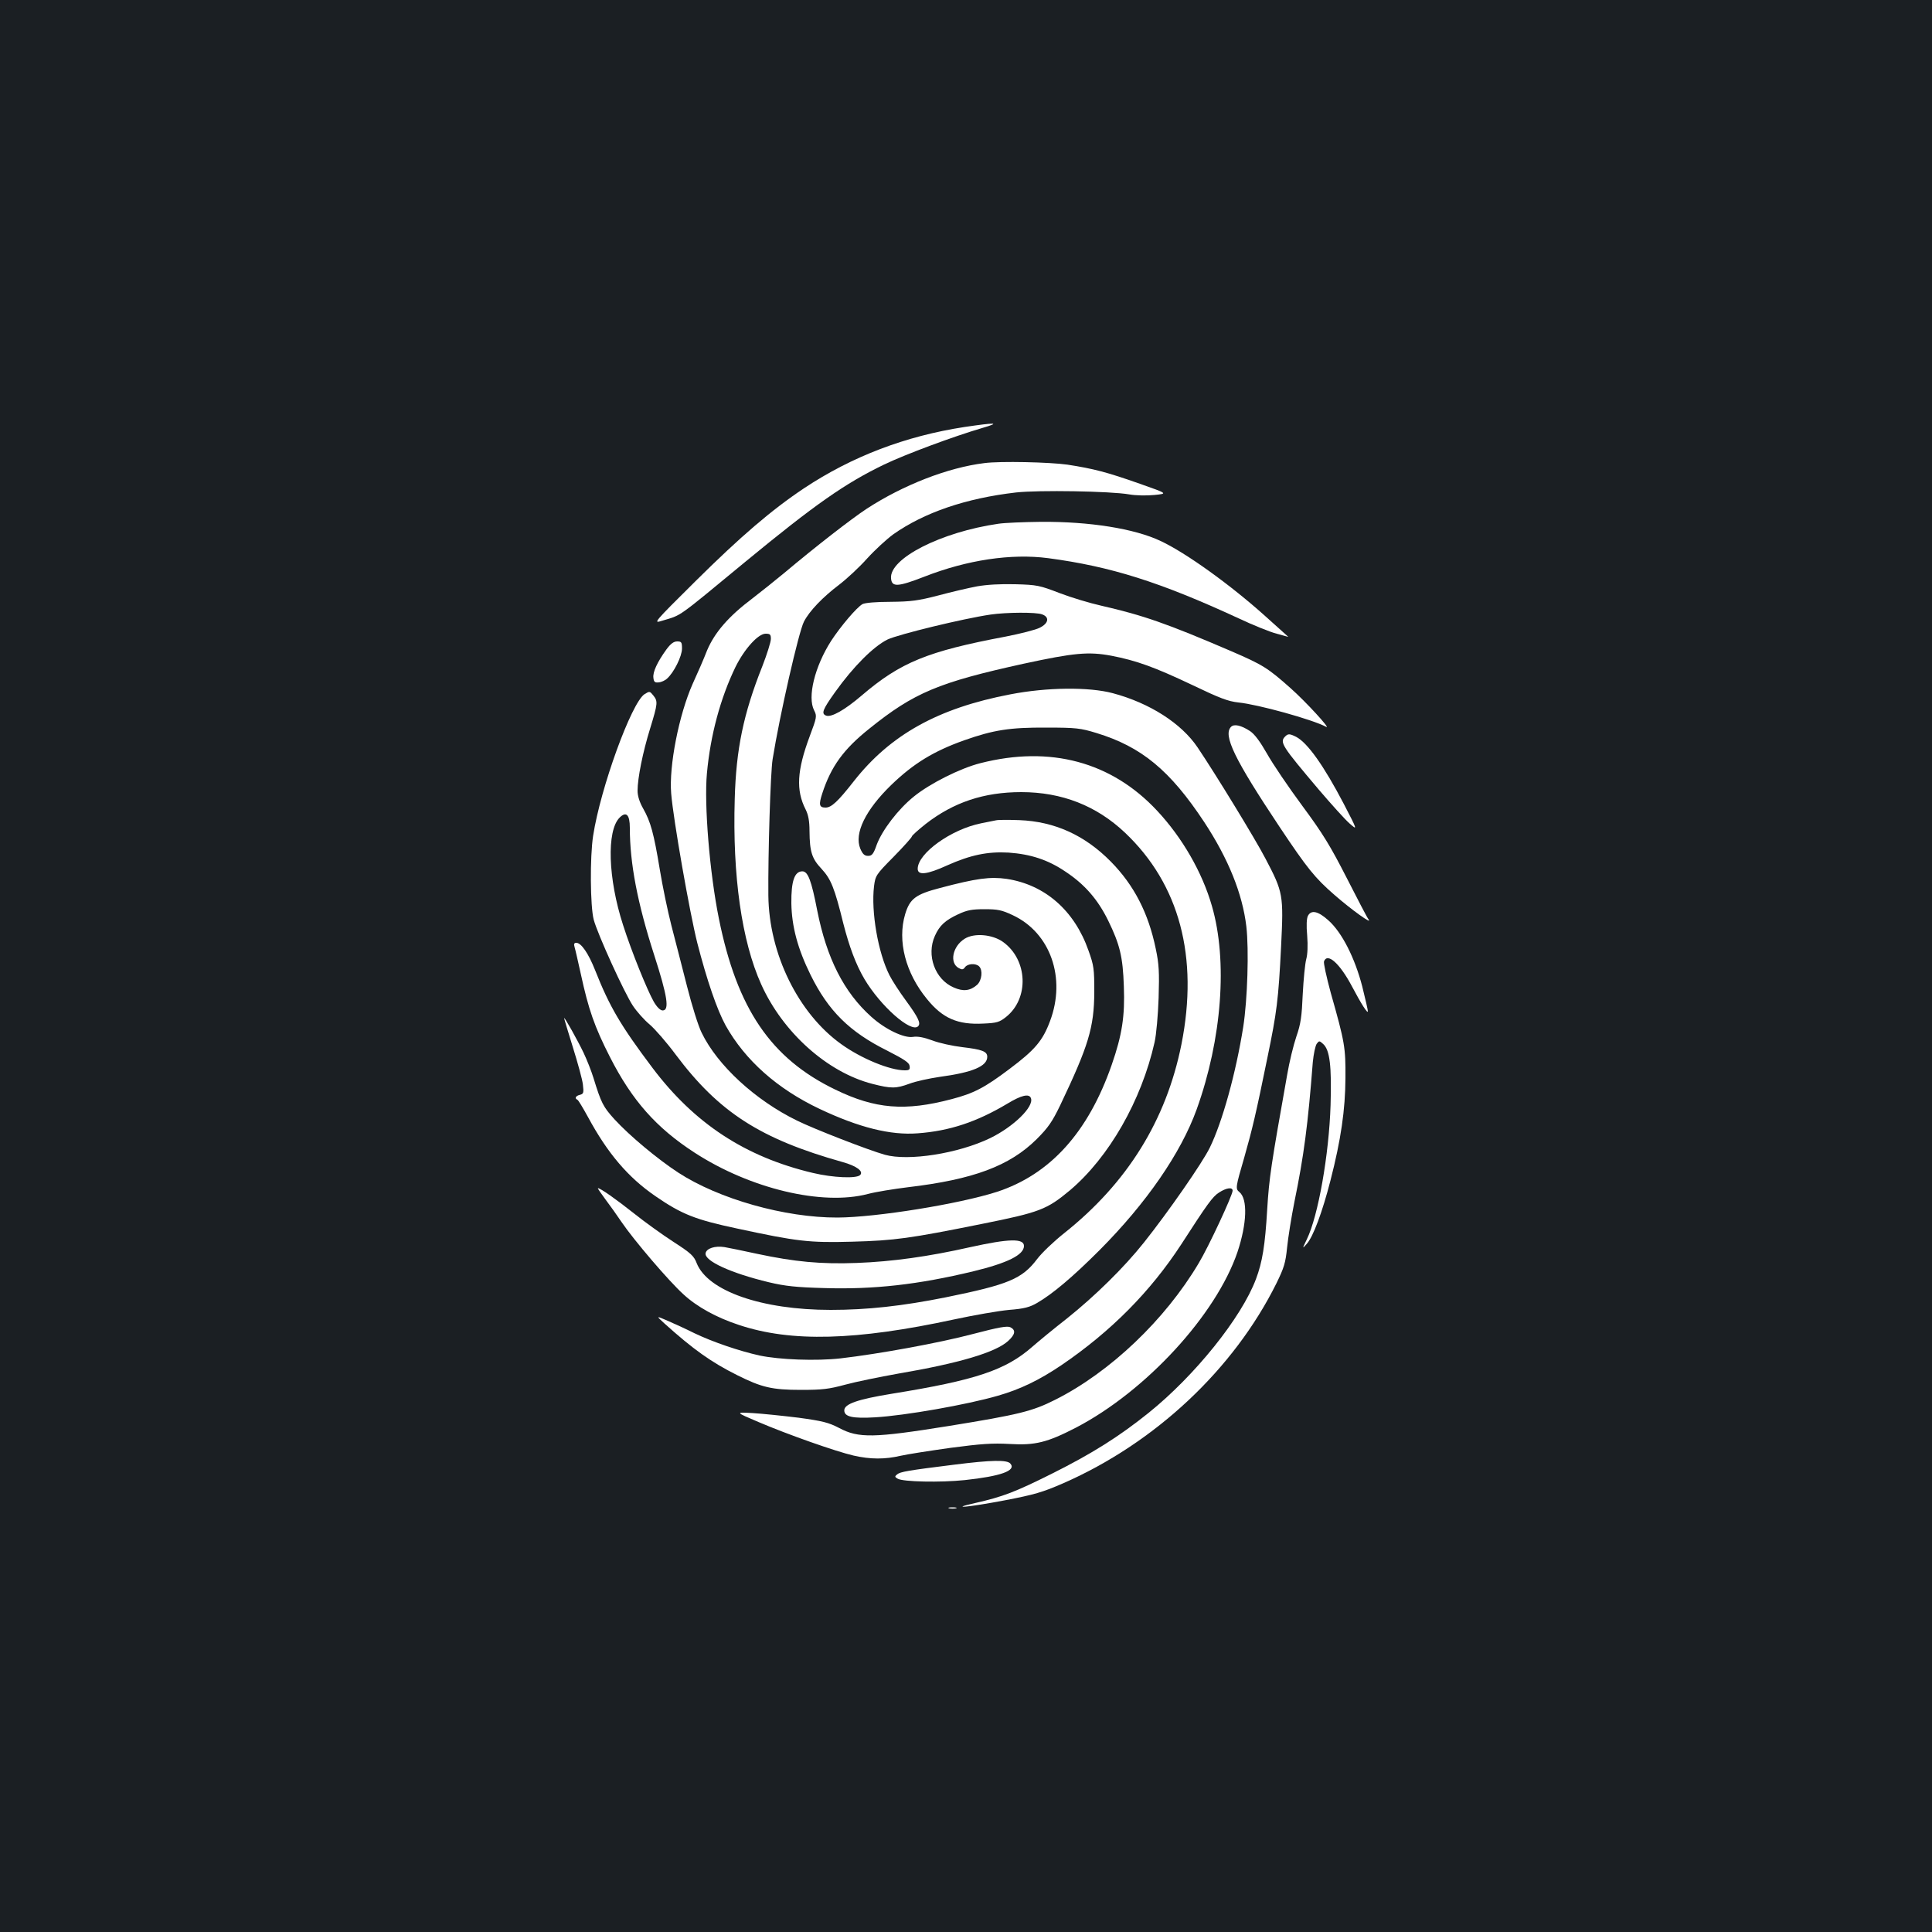 <?xml version="1.0" standalone="no"?>
<!DOCTYPE svg PUBLIC "-//W3C//DTD SVG 20010904//EN"
 "http://www.w3.org/TR/2001/REC-SVG-20010904/DTD/svg10.dtd">
<svg version="1.0" xmlns="http://www.w3.org/2000/svg"
 width="1000pt" height="1000pt" viewBox="0 0 1000 1000"
 preserveAspectRatio="xMidYMid meet">
<rect width="100%" height="100%" fill="#1b1f23"/>
<g transform="translate(0,1000) scale(0.1,-0.1)"
fill="#ffffff" stroke="none">
<path d="M4993 7790 c-307 -47 -584 -153 -831 -317 -168 -112 -330 -251 -560
-479 -221 -219 -223 -222 -175 -207 105 32 68 6 433 307 357 294 514 404 715
501 110 53 360 146 510 190 96 28 71 29 -92 5z"/>
<path d="M5095 7603 c-188 -23 -420 -113 -610 -237 -79 -52 -262 -194 -425
-331 -47 -39 -121 -98 -165 -132 -124 -93 -196 -177 -235 -269 -17 -44 -51
-122 -75 -174 -71 -160 -123 -425 -111 -567 11 -136 96 -618 135 -773 50 -194
102 -346 147 -428 101 -180 267 -328 487 -432 203 -96 367 -137 507 -126 165
12 306 59 465 154 71 43 112 53 121 28 17 -44 -90 -148 -211 -207 -166 -80
-423 -120 -545 -86 -85 24 -366 133 -455 177 -215 105 -411 285 -493 454 -17
33 -51 142 -76 241 -25 99 -62 241 -81 315 -19 74 -46 204 -60 290 -31 187
-47 246 -86 315 -19 33 -29 66 -29 92 0 65 27 200 65 322 40 131 41 141 16
172 -18 22 -19 22 -45 6 -68 -45 -228 -486 -266 -733 -17 -110 -15 -365 3
-434 20 -75 158 -378 203 -446 20 -30 59 -74 87 -97 27 -23 88 -93 134 -155
224 -299 438 -437 865 -557 72 -20 109 -48 90 -67 -19 -19 -140 -14 -245 11
-350 83 -613 256 -830 544 -164 218 -222 316 -297 506 -35 88 -72 141 -97 141
-11 0 -14 -6 -9 -22 4 -13 18 -75 32 -138 40 -185 71 -274 151 -431 114 -224
239 -366 438 -495 288 -187 661 -276 897 -214 41 11 135 26 208 35 338 40 526
110 666 249 59 59 80 89 122 176 146 307 175 401 176 585 0 120 -2 137 -30
215 -73 208 -226 341 -424 371 -85 12 -155 3 -344 -47 -127 -33 -157 -56 -181
-136 -41 -138 2 -304 113 -439 81 -100 159 -134 292 -127 69 3 83 7 117 34
121 96 113 297 -16 389 -55 39 -149 47 -198 16 -63 -39 -80 -126 -30 -152 16
-9 23 -8 32 5 14 19 56 21 73 4 20 -20 14 -72 -10 -95 -36 -32 -73 -36 -122
-14 -97 42 -142 167 -97 267 24 54 54 81 121 112 45 21 70 26 135 26 69 0 90
-4 147 -31 195 -91 277 -325 193 -548 -38 -102 -78 -149 -210 -248 -130 -98
-185 -126 -299 -156 -242 -64 -396 -51 -602 49 -334 161 -509 419 -603 885
-48 237 -77 592 -62 752 18 198 70 390 148 551 46 93 117 172 156 172 23 0 27
-4 27 -27 0 -16 -20 -79 -44 -141 -98 -246 -136 -430 -143 -687 -12 -398 36
-736 137 -960 112 -249 342 -455 575 -515 98 -25 122 -25 193 1 31 12 101 27
155 35 171 23 247 55 247 104 0 28 -27 38 -129 50 -50 6 -120 21 -156 35 -44
16 -75 22 -100 18 -46 -7 -143 39 -215 104 -142 127 -231 303 -280 550 -30
155 -48 203 -77 203 -41 0 -58 -51 -57 -165 2 -121 33 -236 99 -370 92 -187
202 -296 397 -393 88 -45 114 -62 116 -79 3 -19 -1 -23 -25 -23 -77 0 -225 61
-328 135 -223 159 -375 468 -378 770 -2 214 11 638 22 705 37 230 135 659 162
712 28 55 97 127 183 192 39 30 104 90 144 135 41 45 102 101 135 125 160 113
376 187 636 217 118 13 489 7 586 -10 34 -6 90 -7 130 -3 70 7 70 7 -75 58
-170 60 -239 78 -375 99 -91 13 -348 19 -430 8z m-1835 -1888 c0 -183 39 -388
126 -658 69 -214 80 -287 44 -287 -12 0 -29 16 -46 45 -34 60 -115 259 -159
397 -78 240 -86 488 -18 556 34 34 53 16 53 -53z"/>
<path d="M5167 7289 c-297 -43 -565 -180 -555 -283 4 -46 35 -44 172 9 222 87
450 121 641 96 324 -43 578 -123 985 -311 74 -35 163 -71 198 -80 35 -10 62
-17 60 -16 -2 2 -55 49 -118 106 -180 162 -412 329 -543 390 -135 64 -368 101
-620 99 -89 -1 -188 -5 -220 -10z"/>
<path d="M5057 6965 c-43 -8 -133 -29 -200 -47 -104 -27 -141 -32 -247 -33
-76 0 -133 -5 -146 -12 -30 -17 -113 -115 -162 -190 -85 -133 -124 -291 -88
-360 15 -30 14 -35 -23 -134 -66 -177 -72 -279 -21 -379 14 -28 20 -60 20
-112 1 -107 12 -142 63 -196 48 -52 67 -99 112 -282 31 -121 65 -212 109 -287
83 -140 242 -281 278 -245 15 15 3 43 -63 133 -34 46 -72 105 -85 131 -59 116
-96 329 -80 461 7 55 10 60 102 153 52 53 94 100 94 105 0 4 32 33 71 64 144
112 301 165 495 165 210 0 389 -70 537 -210 282 -267 382 -643 292 -1096 -79
-393 -280 -717 -607 -977 -53 -42 -116 -102 -140 -134 -78 -103 -149 -132
-473 -198 -225 -45 -406 -65 -595 -65 -358 0 -637 98 -694 242 -14 37 -30 52
-120 110 -57 37 -149 103 -204 147 -92 73 -174 131 -187 131 -3 0 15 -26 38
-57 24 -32 62 -85 84 -118 63 -93 244 -305 320 -374 70 -65 172 -121 288 -159
270 -90 606 -81 1115 29 102 22 229 44 283 49 78 6 107 14 145 36 79 46 181
131 323 273 242 243 421 502 503 729 131 365 161 769 79 1052 -50 175 -154
355 -284 494 -236 253 -553 338 -914 246 -104 -26 -263 -106 -345 -173 -81
-65 -164 -174 -192 -249 -17 -49 -25 -58 -45 -58 -18 0 -28 9 -40 37 -33 79
27 201 160 330 116 112 220 175 377 231 153 54 237 67 425 66 156 0 178 -3
260 -28 233 -71 381 -193 558 -461 125 -190 198 -371 218 -540 14 -121 6 -378
-16 -520 -38 -239 -108 -492 -173 -625 -39 -80 -216 -334 -340 -490 -104 -131
-254 -278 -399 -394 -68 -53 -148 -119 -180 -147 -138 -121 -293 -173 -727
-243 -178 -29 -246 -53 -246 -86 0 -33 42 -43 160 -36 154 9 474 65 636 112
115 33 214 81 328 158 257 175 460 380 620 625 135 209 162 247 195 268 38 25
71 30 71 10 0 -23 -125 -292 -176 -376 -174 -293 -458 -563 -742 -706 -119
-60 -188 -77 -552 -136 -387 -62 -466 -64 -567 -10 -54 28 -85 36 -210 53 -82
10 -188 21 -238 24 -90 5 -90 5 30 -46 152 -65 402 -153 493 -174 88 -20 162
-20 244 -1 35 8 151 26 258 41 159 21 216 25 306 20 132 -8 195 8 344 85 362
189 724 583 835 908 49 147 54 275 10 311 -21 17 -20 24 25 178 42 148 60 223
120 517 49 237 57 299 71 578 13 265 11 278 -81 453 -53 102 -258 437 -351
575 -84 125 -248 230 -439 281 -123 33 -341 31 -531 -6 -372 -71 -620 -208
-810 -450 -83 -106 -116 -136 -146 -136 -33 0 -36 15 -17 73 45 139 110 229
243 335 232 187 359 240 801 337 259 56 334 63 452 41 130 -25 224 -59 418
-151 144 -69 186 -85 240 -91 101 -10 383 -88 454 -126 28 -15 -106 131 -184
200 -118 105 -144 121 -306 191 -335 144 -456 186 -674 236 -58 13 -155 42
-215 65 -104 40 -117 43 -230 46 -78 2 -147 -2 -198 -11z m337 -145 c39 -14
34 -46 -12 -69 -21 -11 -101 -31 -177 -46 -404 -76 -544 -133 -745 -305 -89
-76 -157 -114 -184 -104 -26 10 -19 30 46 121 94 132 199 237 272 273 58 27
390 108 533 129 82 12 237 13 267 1z"/>
<path d="M3449 6638 c-47 -65 -71 -117 -67 -146 2 -22 8 -26 27 -24 14 1 34
10 44 20 35 31 77 115 77 155 0 33 -3 37 -25 37 -18 0 -34 -12 -56 -42z"/>
<path d="M6372 6238 c-43 -43 18 -168 249 -515 146 -219 185 -267 286 -355 87
-76 201 -158 176 -126 -6 7 -56 103 -112 213 -86 168 -123 229 -231 375 -71
96 -153 217 -182 269 -36 63 -64 101 -88 117 -46 30 -82 38 -98 22z"/>
<path d="M6652 6188 c-30 -30 -17 -49 174 -275 65 -76 136 -155 159 -175 42
-37 42 -37 -29 100 -104 199 -188 317 -247 348 -34 17 -42 17 -57 2z"/>
<path d="M5155 5754 c-11 -2 -45 -9 -75 -15 -157 -31 -330 -156 -330 -236 0
-35 48 -30 153 18 121 54 209 72 317 66 114 -8 204 -37 294 -98 100 -66 168
-144 222 -254 60 -123 76 -187 81 -340 6 -154 -9 -252 -63 -407 -122 -350
-319 -567 -594 -657 -196 -63 -624 -132 -825 -133 -272 -1 -615 96 -825 233
-107 70 -251 190 -329 275 -59 65 -69 84 -109 214 -11 36 -34 94 -51 130 -31
65 -101 190 -101 180 0 -3 20 -70 45 -150 25 -80 49 -167 52 -193 5 -43 4 -49
-16 -54 -21 -5 -28 -18 -13 -25 5 -1 29 -42 55 -89 102 -189 208 -313 349
-410 138 -95 208 -122 424 -168 311 -67 372 -74 594 -68 222 6 299 17 672 92
299 60 336 74 456 174 202 171 370 464 438 766 9 39 18 142 21 230 4 134 2
175 -15 255 -38 184 -112 328 -232 450 -135 137 -291 208 -474 215 -55 2 -110
2 -121 -1z"/>
<path d="M6770 5260 c-7 -13 -9 -50 -4 -103 4 -52 2 -97 -5 -122 -6 -22 -14
-103 -18 -180 -5 -116 -10 -154 -33 -220 -15 -44 -37 -134 -48 -200 -83 -466
-93 -531 -103 -695 -11 -187 -25 -272 -58 -360 -75 -200 -316 -500 -556 -693
-152 -122 -291 -210 -499 -314 -192 -96 -255 -120 -400 -153 -138 -31 -37 -22
153 14 156 30 197 42 305 89 476 209 882 590 1103 1035 39 80 47 105 55 185 5
50 22 157 38 237 49 238 70 400 95 722 4 42 13 84 20 95 13 17 14 17 34 -1 34
-31 44 -113 38 -316 -8 -255 -64 -574 -123 -695 -24 -50 -24 -50 0 -23 33 37
80 163 122 326 55 214 77 367 78 532 1 158 -3 184 -76 441 -22 81 -38 154 -35
163 18 47 82 -11 145 -130 48 -91 82 -144 82 -128 0 7 -13 64 -29 128 -38 147
-105 280 -175 342 -53 48 -89 56 -106 24z"/>
<path d="M5023 3545 c-217 -49 -404 -75 -588 -82 -187 -7 -322 6 -515 47 -74
16 -151 32 -170 35 -50 8 -94 -7 -98 -32 -6 -40 132 -103 328 -150 84 -20 142
-26 285 -30 258 -8 488 18 774 87 177 43 261 85 261 131 0 40 -78 38 -277 -6z"/>
<path d="M3440 3149 c148 -133 240 -199 376 -267 126 -63 180 -76 329 -76 111
0 145 4 230 27 55 15 178 40 273 57 317 54 505 110 570 169 37 34 41 56 12 71
-16 8 -58 1 -195 -35 -174 -46 -486 -103 -685 -126 -125 -14 -315 -7 -419 15
-104 23 -242 70 -336 115 -44 22 -107 51 -140 65 -60 26 -60 26 -15 -15z"/>
<path d="M4940 2419 c-242 -30 -280 -37 -296 -50 -14 -11 -13 -14 3 -23 28
-16 220 -20 346 -7 187 20 268 49 237 85 -16 21 -100 19 -290 -5z"/>
<path d="M4913 2193 c9 -2 25 -2 35 0 9 3 1 5 -18 5 -19 0 -27 -2 -17 -5z"/>
</g>
</svg>
